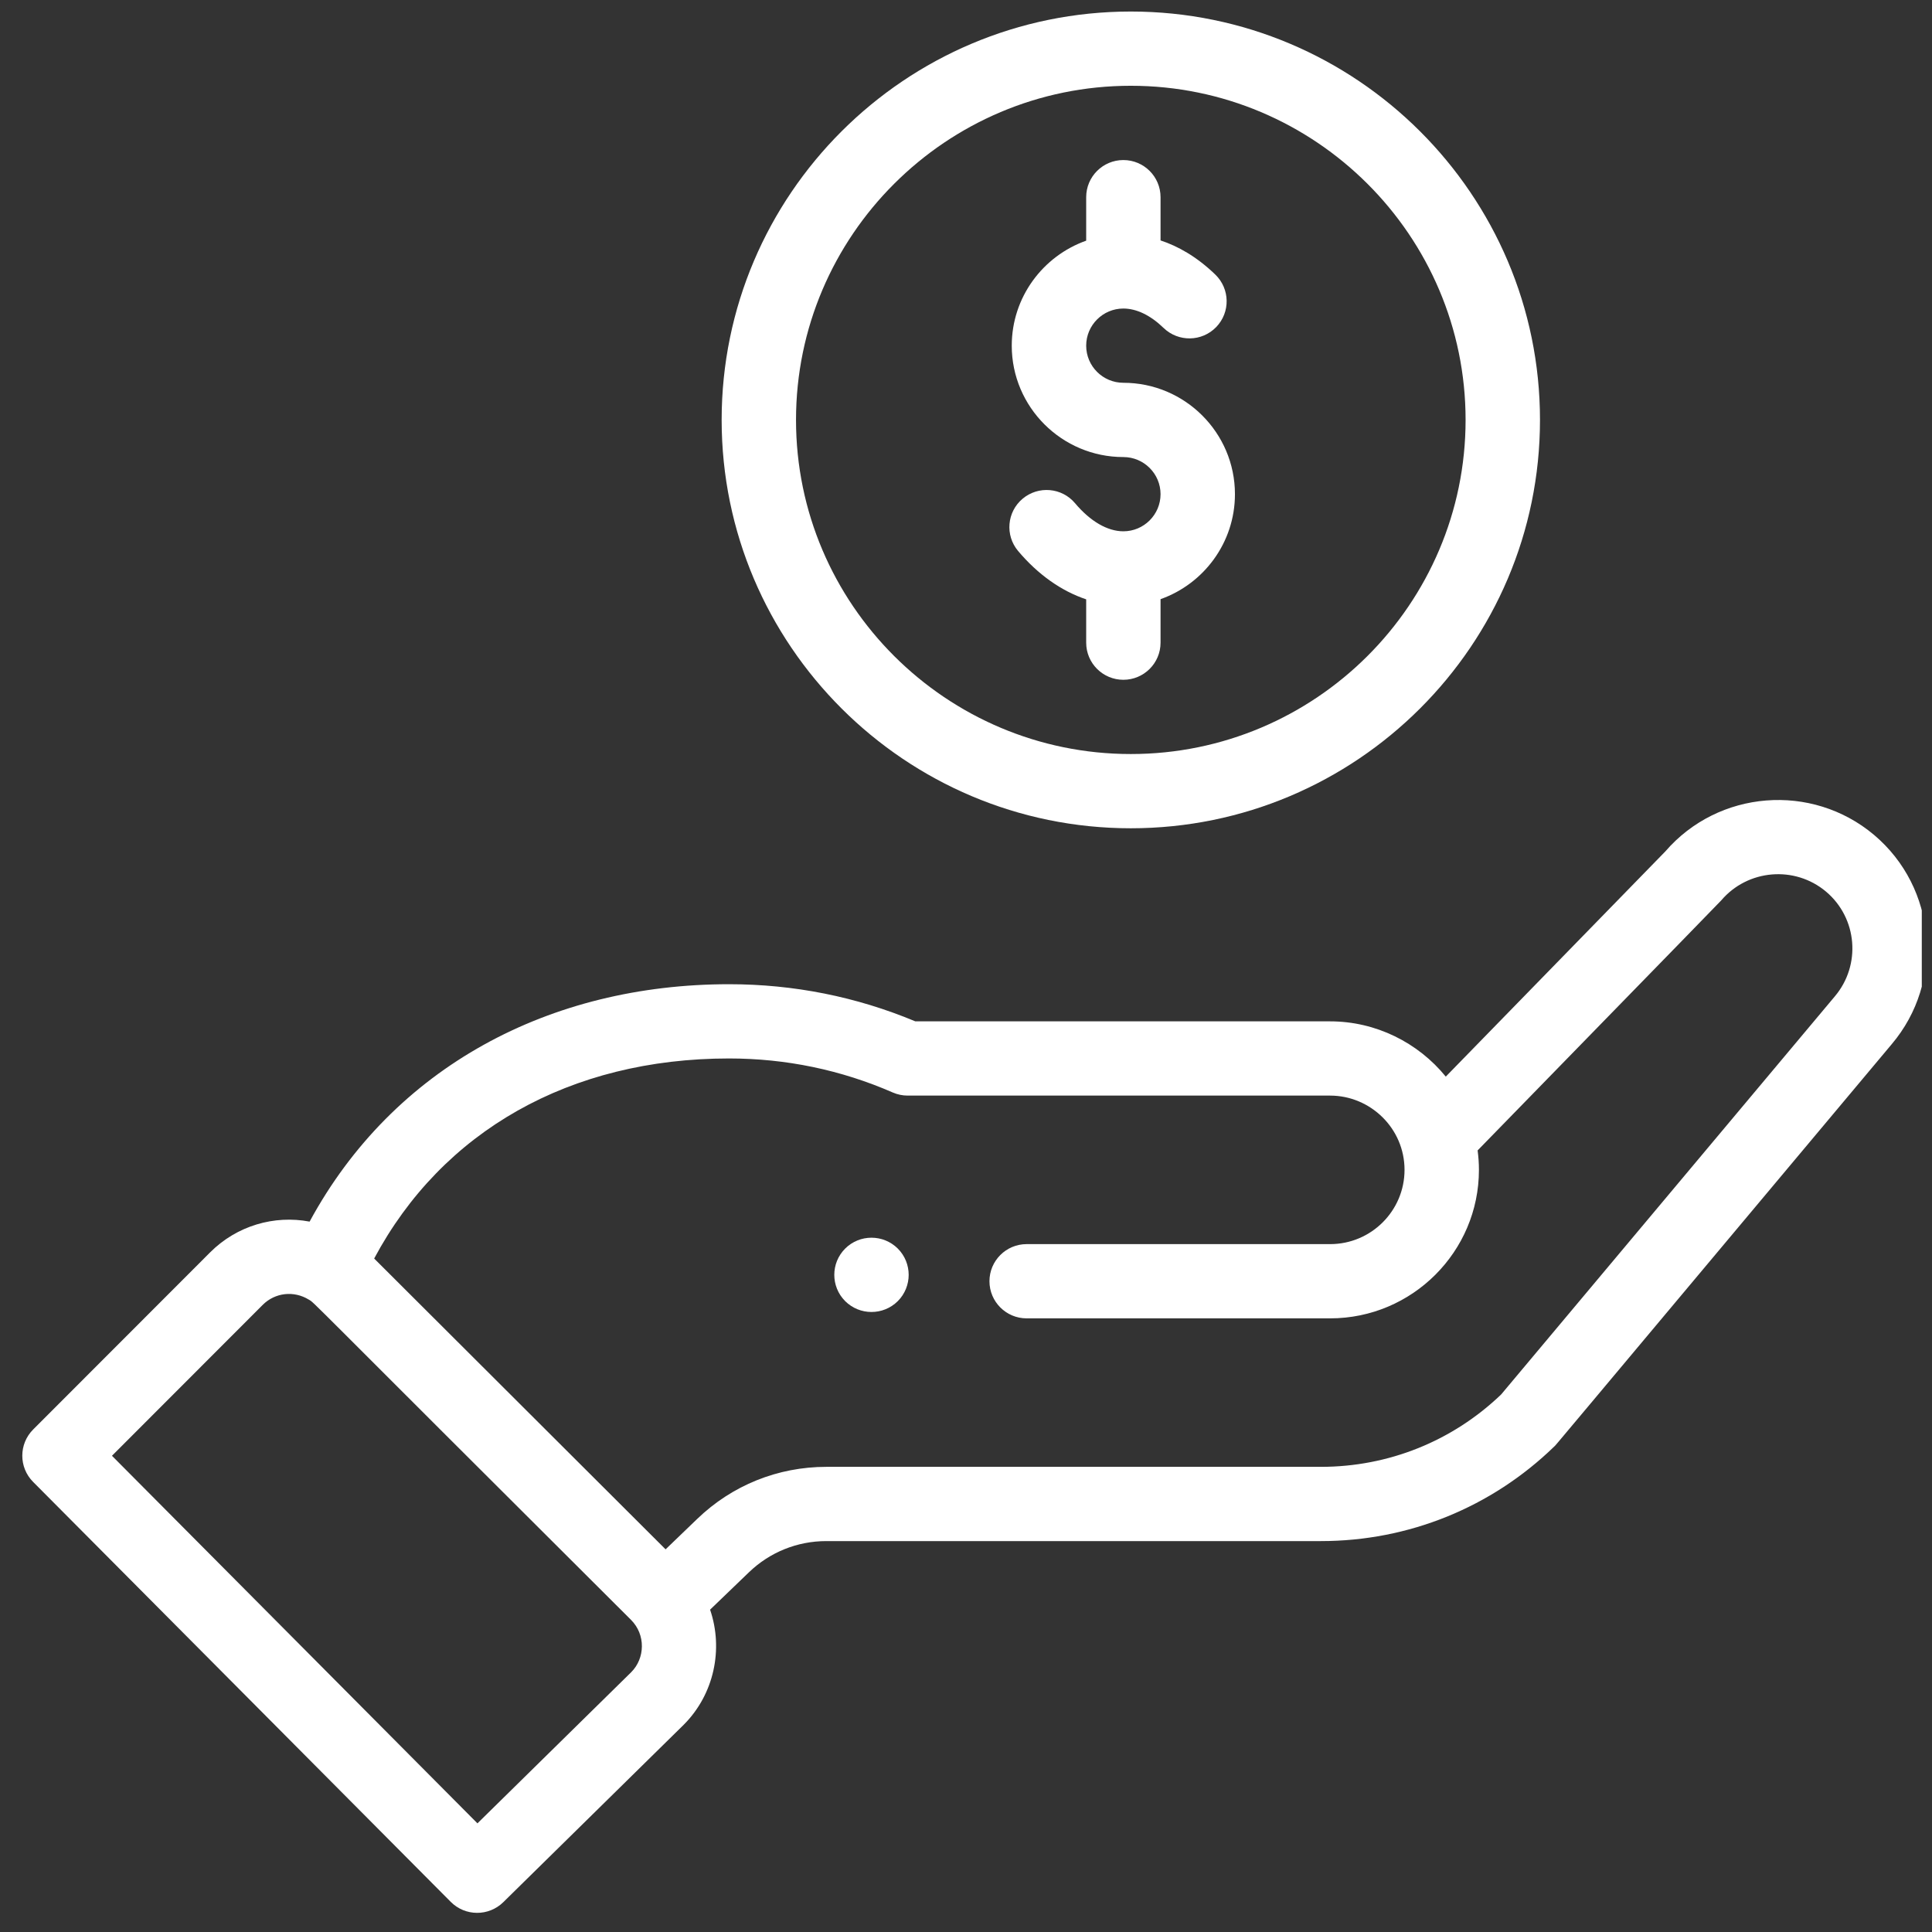 <svg width="63" height="63" viewBox="0 0 63 63" fill="none" xmlns="http://www.w3.org/2000/svg">
<rect x="0" y="0" width="63" height="63" fill="#333333" stroke="none"/>
<g clip-path="url(#clip0_117_469)">
<path d="M29.276 42.428C29.749 41.954 29.749 41.188 29.276 40.714C28.802 40.242 28.034 40.242 27.56 40.714C27.087 41.188 27.087 41.954 27.56 42.428C28.034 42.9 28.802 42.9 29.276 42.428Z" fill="white"/>
<path d="M23.532 13.693C23.532 21.035 29.517 27.009 36.874 27.009C44.231 27.009 50.217 21.035 50.217 13.693C50.217 6.35 44.231 0.376 36.874 0.376C29.517 0.376 23.532 6.35 23.532 13.693ZM47.791 13.693C47.791 19.7 42.894 24.588 36.874 24.588C30.855 24.588 25.957 19.7 25.957 13.693C25.957 7.685 30.855 2.797 36.874 2.797C42.894 2.797 47.791 7.685 47.791 13.693Z" fill="white"/>
<path d="M14.699 62.018C15.169 62.491 15.934 62.496 16.411 62.028L22.291 56.246C23.29 55.249 23.594 53.773 23.155 52.489L24.42 51.272C25.101 50.615 25.998 50.253 26.945 50.253H43.071C45.931 50.253 48.635 49.157 50.685 47.166C50.77 47.084 50.045 47.936 61.686 34.05C63.413 32.011 63.154 28.95 61.11 27.225C59.078 25.516 56.034 25.761 54.303 27.765L47.145 35.107C46.241 33.997 44.863 33.305 43.374 33.305H29.848C27.923 32.501 25.881 32.094 23.774 32.094C17.933 32.094 12.833 34.787 10.096 39.835C8.943 39.617 7.726 39.965 6.852 40.838L1.081 46.614C0.61 47.086 0.609 47.849 1.079 48.322L14.699 62.018ZM23.773 34.515C25.631 34.515 27.427 34.889 29.113 35.625C29.267 35.692 29.432 35.726 29.6 35.726H43.374C44.689 35.726 45.8 36.797 45.8 38.147C45.8 39.483 44.712 40.569 43.374 40.569H33.477C32.808 40.569 32.265 41.111 32.265 41.779C32.265 42.448 32.808 42.99 33.477 42.99H43.374C46.049 42.99 48.226 40.817 48.226 38.147C48.226 37.934 48.211 37.723 48.183 37.514C55.107 30.411 56.083 29.413 56.125 29.363C56.99 28.345 58.524 28.216 59.545 29.075C60.567 29.937 60.696 31.468 59.83 32.492L48.95 45.472C47.361 46.995 45.276 47.832 43.071 47.832H26.945C25.365 47.832 23.87 48.435 22.735 49.53L21.704 50.522L12.201 41.039C14.422 36.88 18.59 34.515 23.773 34.515ZM8.568 42.549C8.968 42.15 9.582 42.078 10.07 42.379C10.28 42.507 9.677 41.959 20.576 52.821C21.061 53.305 21.035 54.076 20.583 54.528L15.569 59.457L3.651 47.471L8.568 42.549Z" fill="white"/>
<path d="M35.419 6.43V7.848C34.007 8.348 32.992 9.694 32.992 11.272C32.992 13.274 34.625 14.904 36.631 14.904C37.3 14.904 37.844 15.447 37.844 16.114C37.844 16.782 37.3 17.325 36.631 17.325C36.113 17.325 35.553 17 35.056 16.409C34.625 15.897 33.86 15.832 33.347 16.262C32.834 16.692 32.768 17.455 33.199 17.967C33.848 18.737 34.61 19.273 35.419 19.544V20.957C35.419 21.625 35.962 22.167 36.631 22.167C37.301 22.167 37.844 21.625 37.844 20.957V19.538C39.256 19.038 40.27 17.692 40.27 16.114C40.27 14.112 38.638 12.482 36.631 12.482C35.963 12.482 35.419 11.94 35.419 11.272C35.419 10.605 35.963 10.061 36.631 10.061C37.061 10.061 37.515 10.28 37.943 10.694C38.425 11.159 39.193 11.146 39.658 10.666C40.124 10.185 40.111 9.419 39.63 8.954C39.015 8.36 38.399 8.023 37.844 7.84V6.43C37.844 5.761 37.301 5.219 36.631 5.219C35.962 5.219 35.419 5.761 35.419 6.43Z" fill="white"/>
</g>
<defs>
<clipPath id="clip0_117_469">
<rect width="62" height="62" fill="white" transform="translate(0.667 0.376)"/>
</clipPath>
</defs>
</svg>
